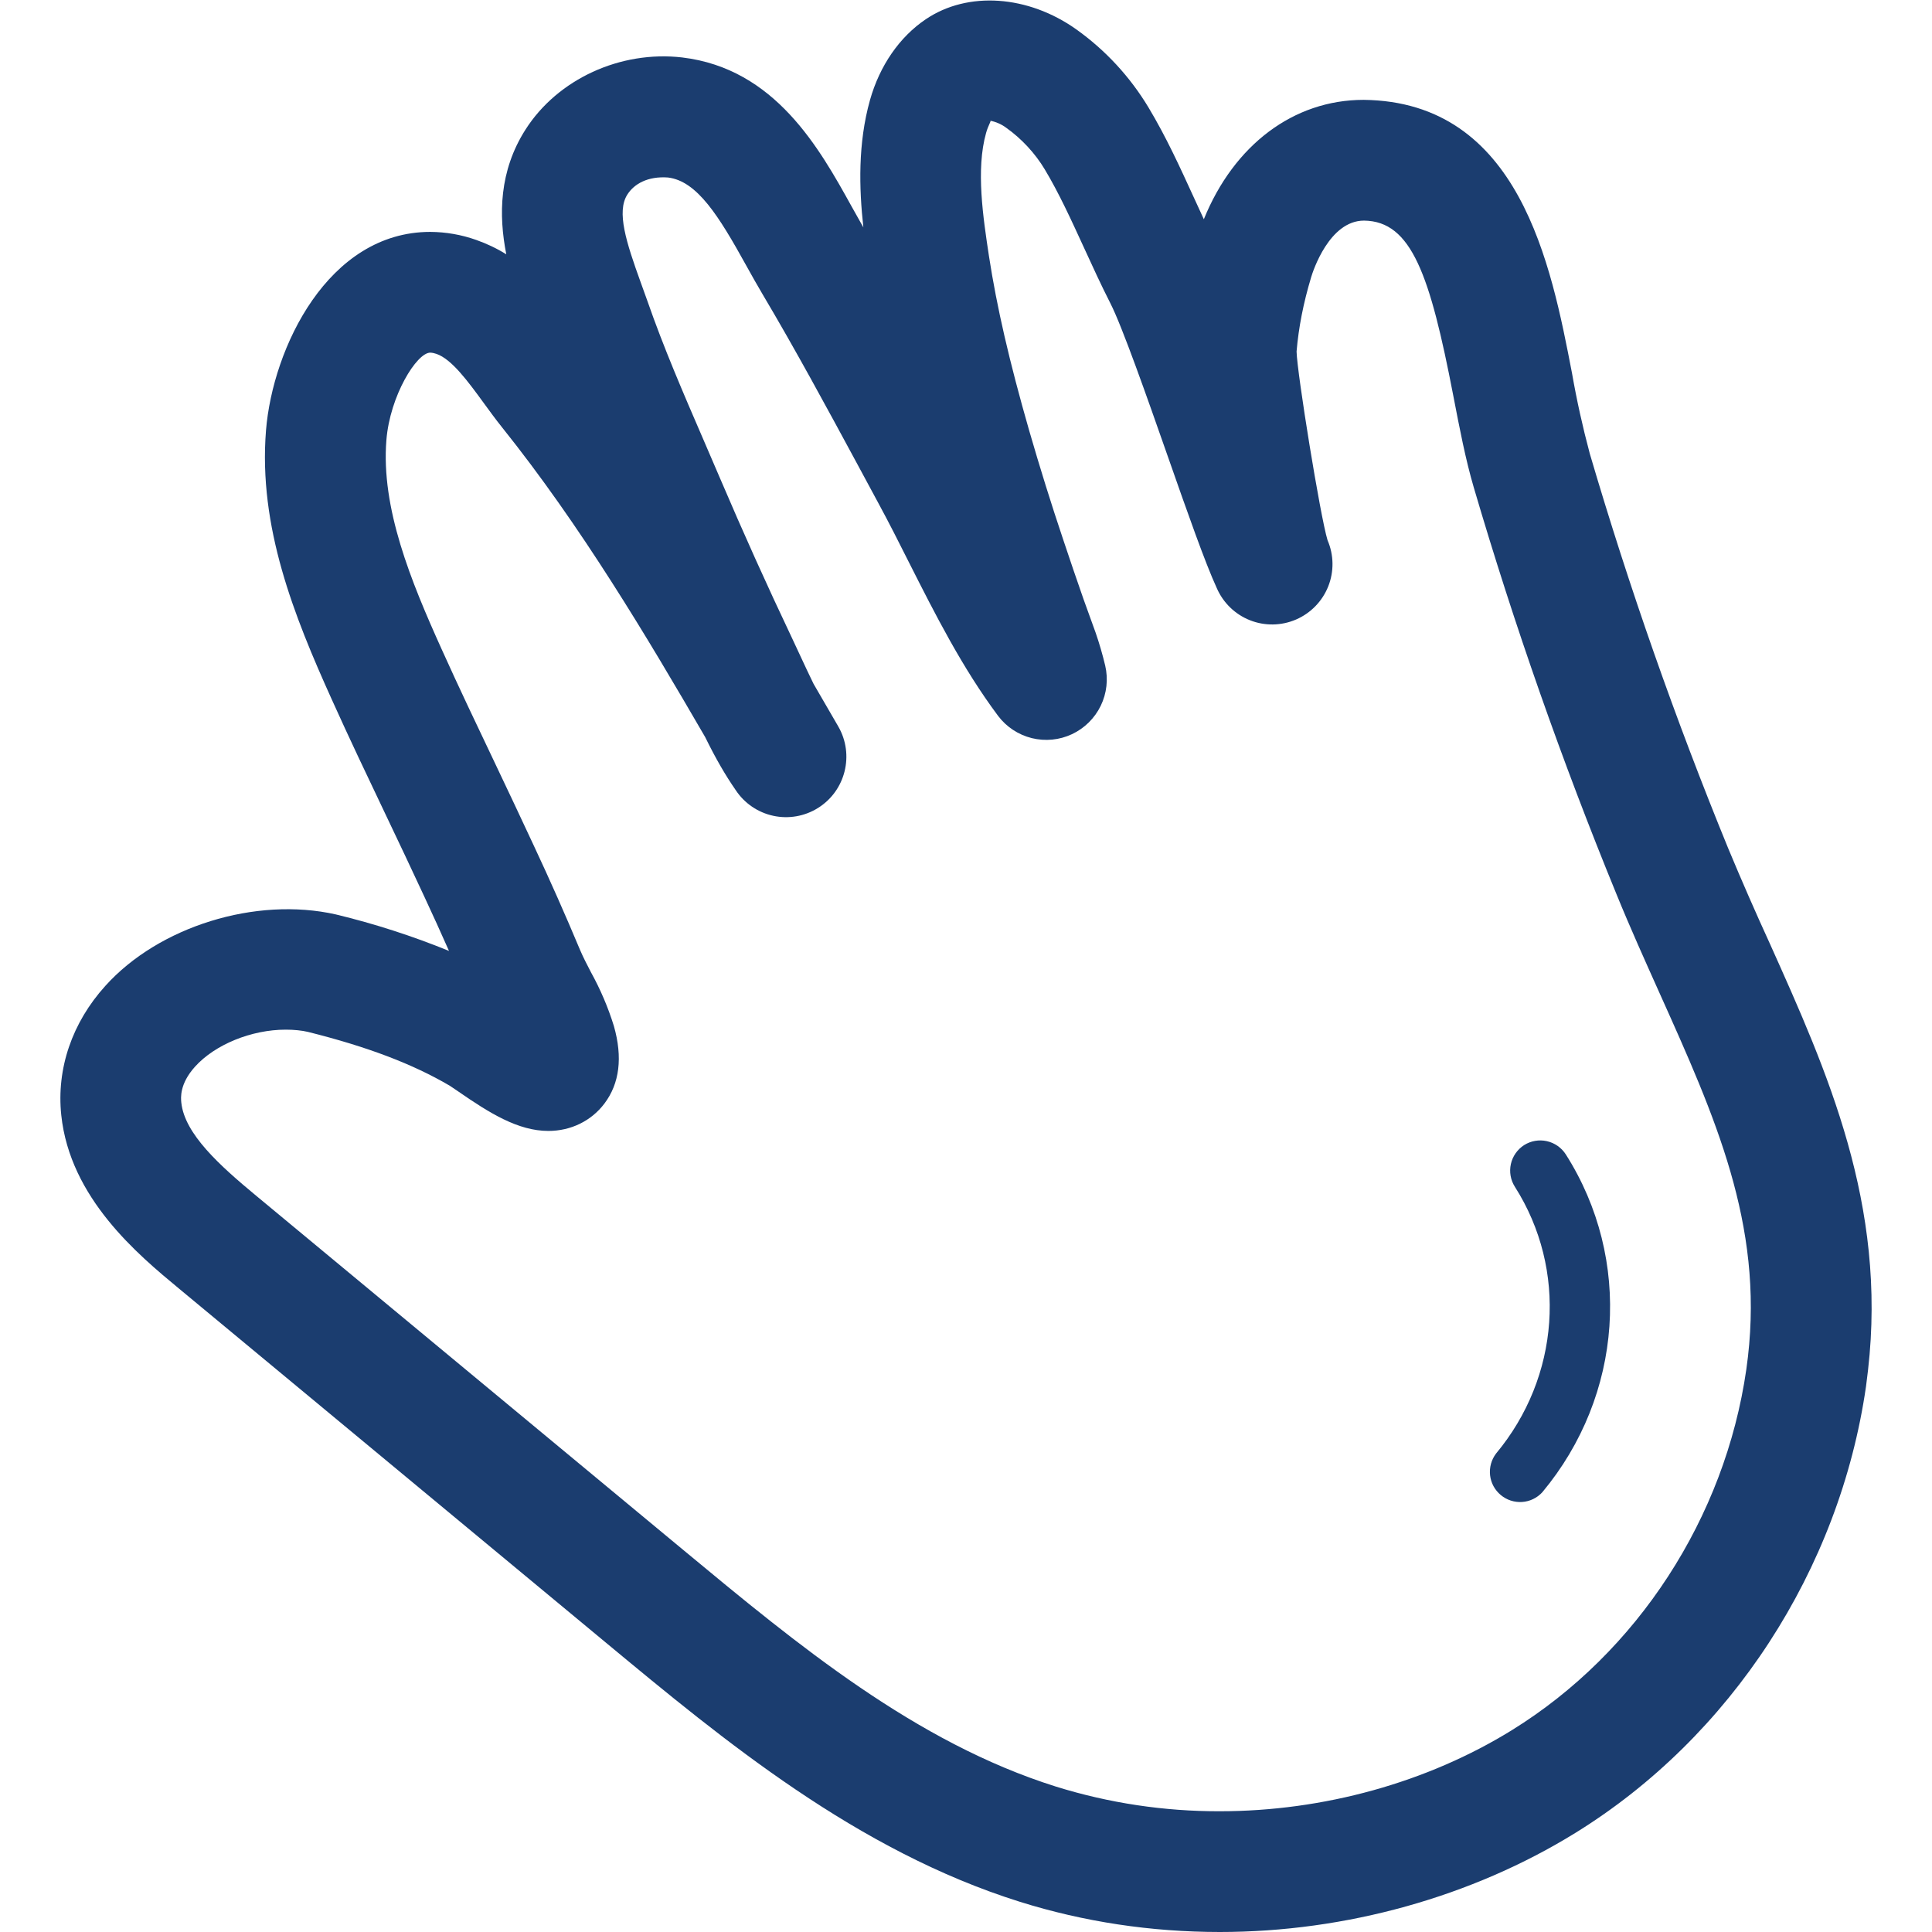 <svg width="38" height="38" viewBox="0 0 38 38" fill="none" xmlns="http://www.w3.org/2000/svg">
<path d="M33.992 16.687C32.952 14.147 32.043 11.555 31.269 8.922C31.129 8.399 31.012 7.871 30.919 7.338C30.509 5.212 29.892 1.999 26.821 1.964C25.443 1.964 24.271 2.851 23.678 4.312L23.478 3.877C23.211 3.294 22.937 2.692 22.589 2.113C22.225 1.508 21.741 0.985 21.167 0.576C20.222 -0.094 19.037 -0.181 18.21 0.378C17.693 0.726 17.302 1.291 17.111 1.97C16.873 2.818 16.896 3.699 16.981 4.472C16.906 4.341 16.83 4.205 16.753 4.066C16.118 2.919 15.246 1.349 13.418 1.13C12.206 0.989 10.969 1.554 10.335 2.55C9.816 3.365 9.806 4.23 9.958 5.002C9.772 4.886 9.573 4.792 9.366 4.719C9.076 4.616 8.771 4.563 8.463 4.561C6.453 4.561 5.364 6.844 5.232 8.464C5.079 10.366 5.787 12.12 6.524 13.754C6.867 14.516 7.227 15.27 7.587 16.026C7.842 16.563 8.098 17.099 8.348 17.64C8.513 17.993 8.673 18.347 8.831 18.703C8.109 18.409 7.366 18.169 6.607 17.986C5.031 17.63 3.123 18.223 2.072 19.391C1.417 20.115 1.109 21.019 1.205 21.933C1.376 23.566 2.716 24.679 3.517 25.342L11.932 32.321C14.237 34.232 16.851 36.399 20.06 37.406C21.317 37.8 22.64 38 23.993 38C26.468 38 28.952 37.308 30.987 36.05C34.046 34.16 36.182 30.877 36.702 27.27L36.742 26.946C37.114 23.692 35.944 21.086 34.814 18.567C34.529 17.945 34.255 17.318 33.992 16.687ZM34.38 26.684L34.348 26.934C33.929 29.851 32.205 32.504 29.737 34.03C28.073 35.059 26.032 35.625 23.992 35.625C22.9 35.628 21.814 35.465 20.772 35.141C18.006 34.272 15.689 32.351 13.448 30.493L5.034 23.515C4.326 22.928 3.63 22.304 3.566 21.686C3.557 21.596 3.529 21.32 3.836 20.98C4.229 20.544 4.946 20.252 5.62 20.252C5.782 20.252 5.939 20.268 6.056 20.296C7.229 20.589 8.118 20.927 8.848 21.356L9.008 21.464C9.627 21.892 10.188 22.244 10.786 22.244C11.228 22.244 11.629 22.048 11.888 21.706C12.186 21.311 12.25 20.799 12.075 20.183C11.961 19.814 11.809 19.458 11.622 19.12C11.547 18.975 11.471 18.83 11.408 18.682C11.12 17.994 10.818 17.313 10.502 16.638C10.249 16.092 9.99 15.548 9.732 15.003C9.379 14.262 9.026 13.522 8.689 12.774C8.079 11.424 7.492 9.993 7.6 8.654C7.67 7.785 8.196 6.936 8.463 6.936C8.505 6.938 8.546 6.947 8.586 6.961C8.886 7.066 9.204 7.501 9.512 7.923C9.633 8.089 9.752 8.252 9.873 8.403C11.426 10.343 12.718 12.513 13.87 14.498C14.075 14.916 14.265 15.245 14.474 15.546C14.645 15.802 14.909 15.981 15.21 16.046C15.511 16.111 15.826 16.056 16.087 15.893C16.631 15.555 16.808 14.844 16.488 14.289L16.002 13.451C15.918 13.279 15.837 13.107 15.757 12.934L15.582 12.559C15.089 11.521 14.617 10.473 14.166 9.416L13.839 8.656C13.434 7.72 13.052 6.835 12.734 5.921L12.604 5.56C12.314 4.758 12.124 4.165 12.339 3.827C12.472 3.616 12.743 3.463 13.137 3.491C13.713 3.56 14.14 4.251 14.676 5.22C14.787 5.419 14.894 5.612 15.001 5.791C15.643 6.872 16.257 8.008 16.851 9.107L17.277 9.897C17.482 10.275 17.681 10.668 17.879 11.063C18.394 12.082 18.926 13.136 19.631 14.08C19.795 14.298 20.029 14.452 20.294 14.518C20.559 14.583 20.838 14.556 21.085 14.44C21.331 14.324 21.531 14.127 21.65 13.882C21.769 13.636 21.8 13.358 21.738 13.092C21.686 12.873 21.623 12.657 21.55 12.445L21.314 11.792C21.177 11.399 21.042 11.006 20.911 10.611C20.673 9.903 20.451 9.189 20.243 8.47C19.85 7.1 19.607 6.042 19.452 5.04C19.337 4.279 19.192 3.332 19.395 2.615C19.436 2.468 19.493 2.389 19.481 2.375C19.594 2.398 19.7 2.445 19.792 2.514C20.091 2.726 20.361 3.016 20.55 3.333C20.83 3.8 21.066 4.318 21.317 4.864C21.487 5.234 21.655 5.603 21.837 5.96C22.071 6.416 22.565 7.824 22.962 8.956C23.359 10.09 23.704 11.07 23.932 11.566C24.057 11.855 24.291 12.083 24.584 12.199C24.876 12.315 25.203 12.31 25.492 12.185C25.781 12.06 26.009 11.825 26.125 11.533C26.241 11.24 26.236 10.914 26.111 10.625C25.966 10.147 25.512 7.338 25.502 6.914C25.542 6.439 25.636 5.96 25.789 5.451C25.823 5.337 26.145 4.339 26.829 4.339C27.765 4.35 28.127 5.411 28.585 7.786C28.709 8.428 28.824 9.032 28.988 9.59C29.785 12.302 30.722 14.971 31.794 17.587C32.067 18.257 32.359 18.903 32.644 19.539C33.737 21.971 34.68 24.071 34.38 26.684Z" fill="#1B3D6F"/>
<path d="M29.977 22.523C29.845 22.608 29.751 22.742 29.717 22.895C29.683 23.049 29.711 23.21 29.796 23.343C30.831 24.971 30.683 27.08 29.425 28.59C29.333 28.712 29.291 28.864 29.308 29.016C29.325 29.168 29.4 29.307 29.518 29.405C29.635 29.503 29.785 29.552 29.938 29.542C30.09 29.532 30.233 29.463 30.336 29.35C31.926 27.442 32.11 24.771 30.797 22.705C30.712 22.573 30.578 22.479 30.424 22.445C30.271 22.411 30.11 22.439 29.977 22.523Z" fill="#1B3D6F"/>
</svg>

